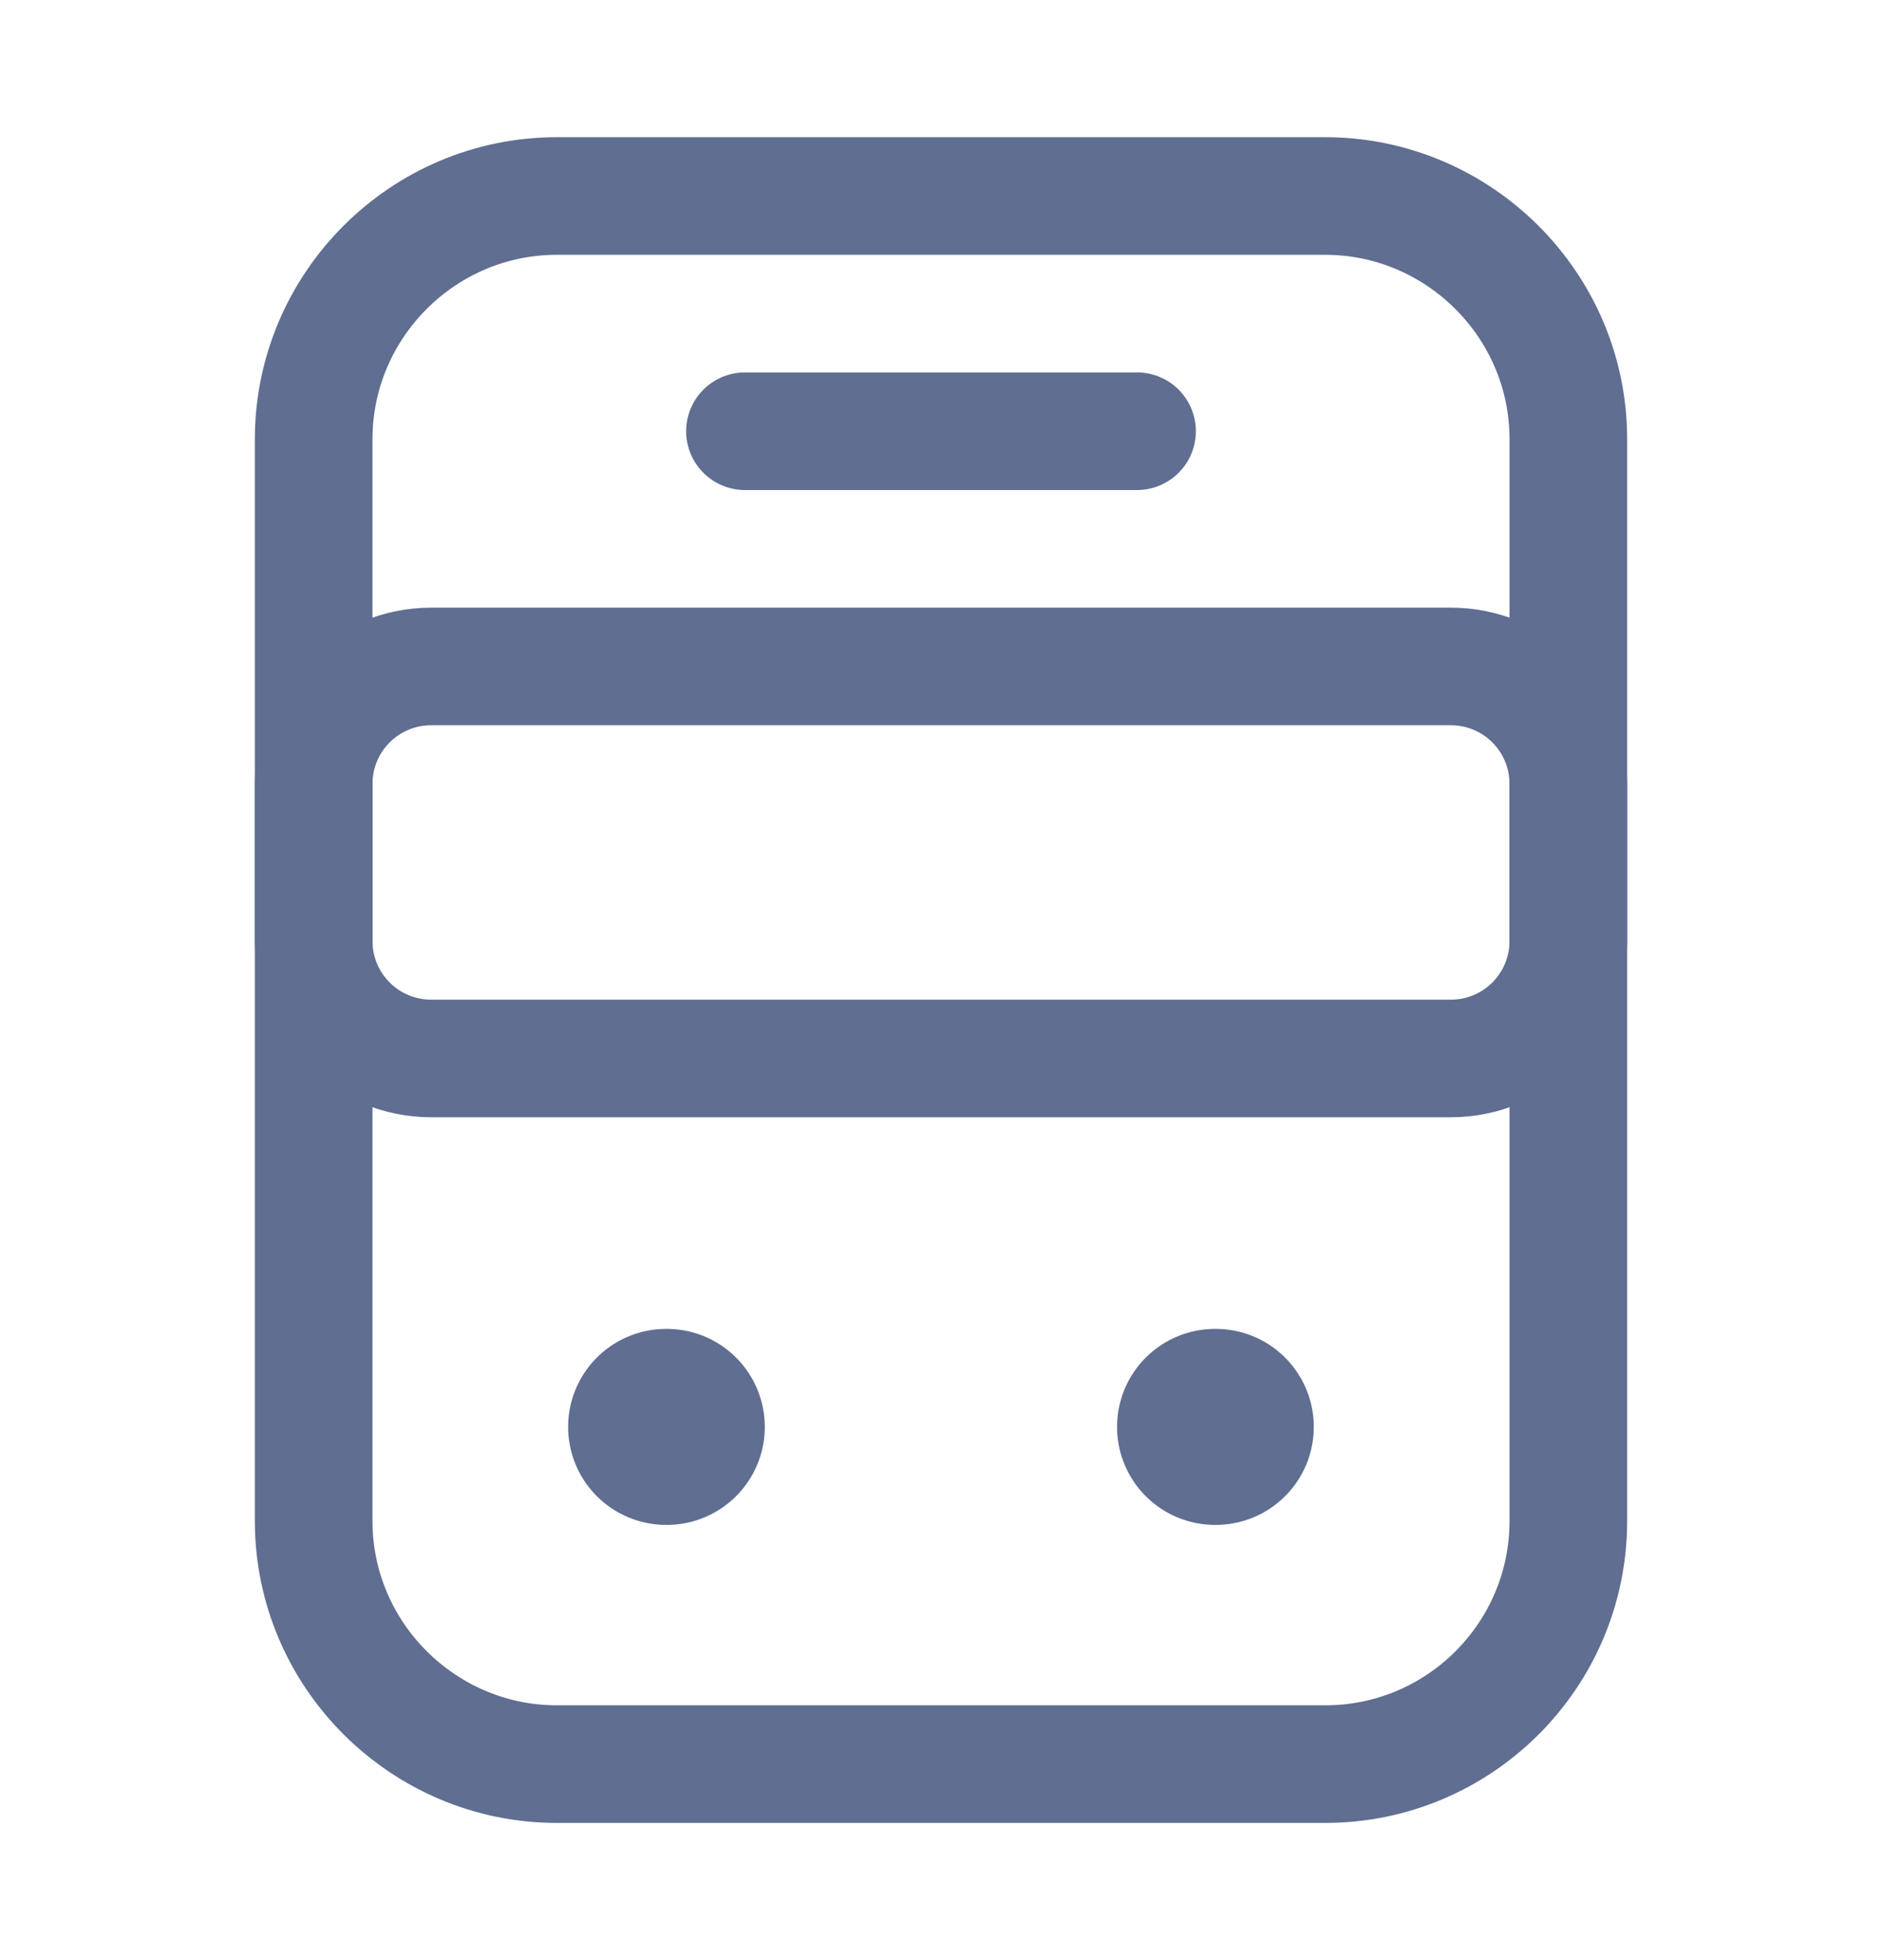 <svg width="24" height="25" viewBox="0 0 24 25" fill="none" xmlns="http://www.w3.org/2000/svg">
<g id="vuesax/linear/bus">
<g id="bus">
<path id="Vector" d="M16.9 22.5H7.1C5.4 22.5 4 21.11 4 19.4V5.6C4 3.9 5.39 2.5 7.1 2.5H16.9C18.6 2.5 20 3.89 20 5.6V19.4C20 21.11 18.61 22.5 16.9 22.5Z" stroke="#5F6E91" stroke-width="1.5" stroke-linecap="round" stroke-linejoin="round"/>
<path id="Vector_2" d="M18.5 13.5H5.5C4.67 13.5 4 12.83 4 12V10C4 9.17 4.67 8.5 5.5 8.5H18.5C19.33 8.5 20 9.17 20 10V12C20 12.83 19.33 13.5 18.5 13.5Z" stroke="#5F6E91" stroke-width="1.5" stroke-linecap="round" stroke-linejoin="round"/>
<path id="Vector_3" d="M8.495 18.199H8.503" stroke="#5F6E91" stroke-width="2.5" stroke-linecap="round" stroke-linejoin="round"/>
<path id="Vector_4" d="M15.495 18.199H15.504" stroke="#5F6E91" stroke-width="2.5" stroke-linecap="round" stroke-linejoin="round"/>
<path id="Vector_5" d="M9.5 5.5H14.5" stroke="#5F6E91" stroke-width="1.5" stroke-linecap="round" stroke-linejoin="round"/>
</g>
</g>
</svg>

